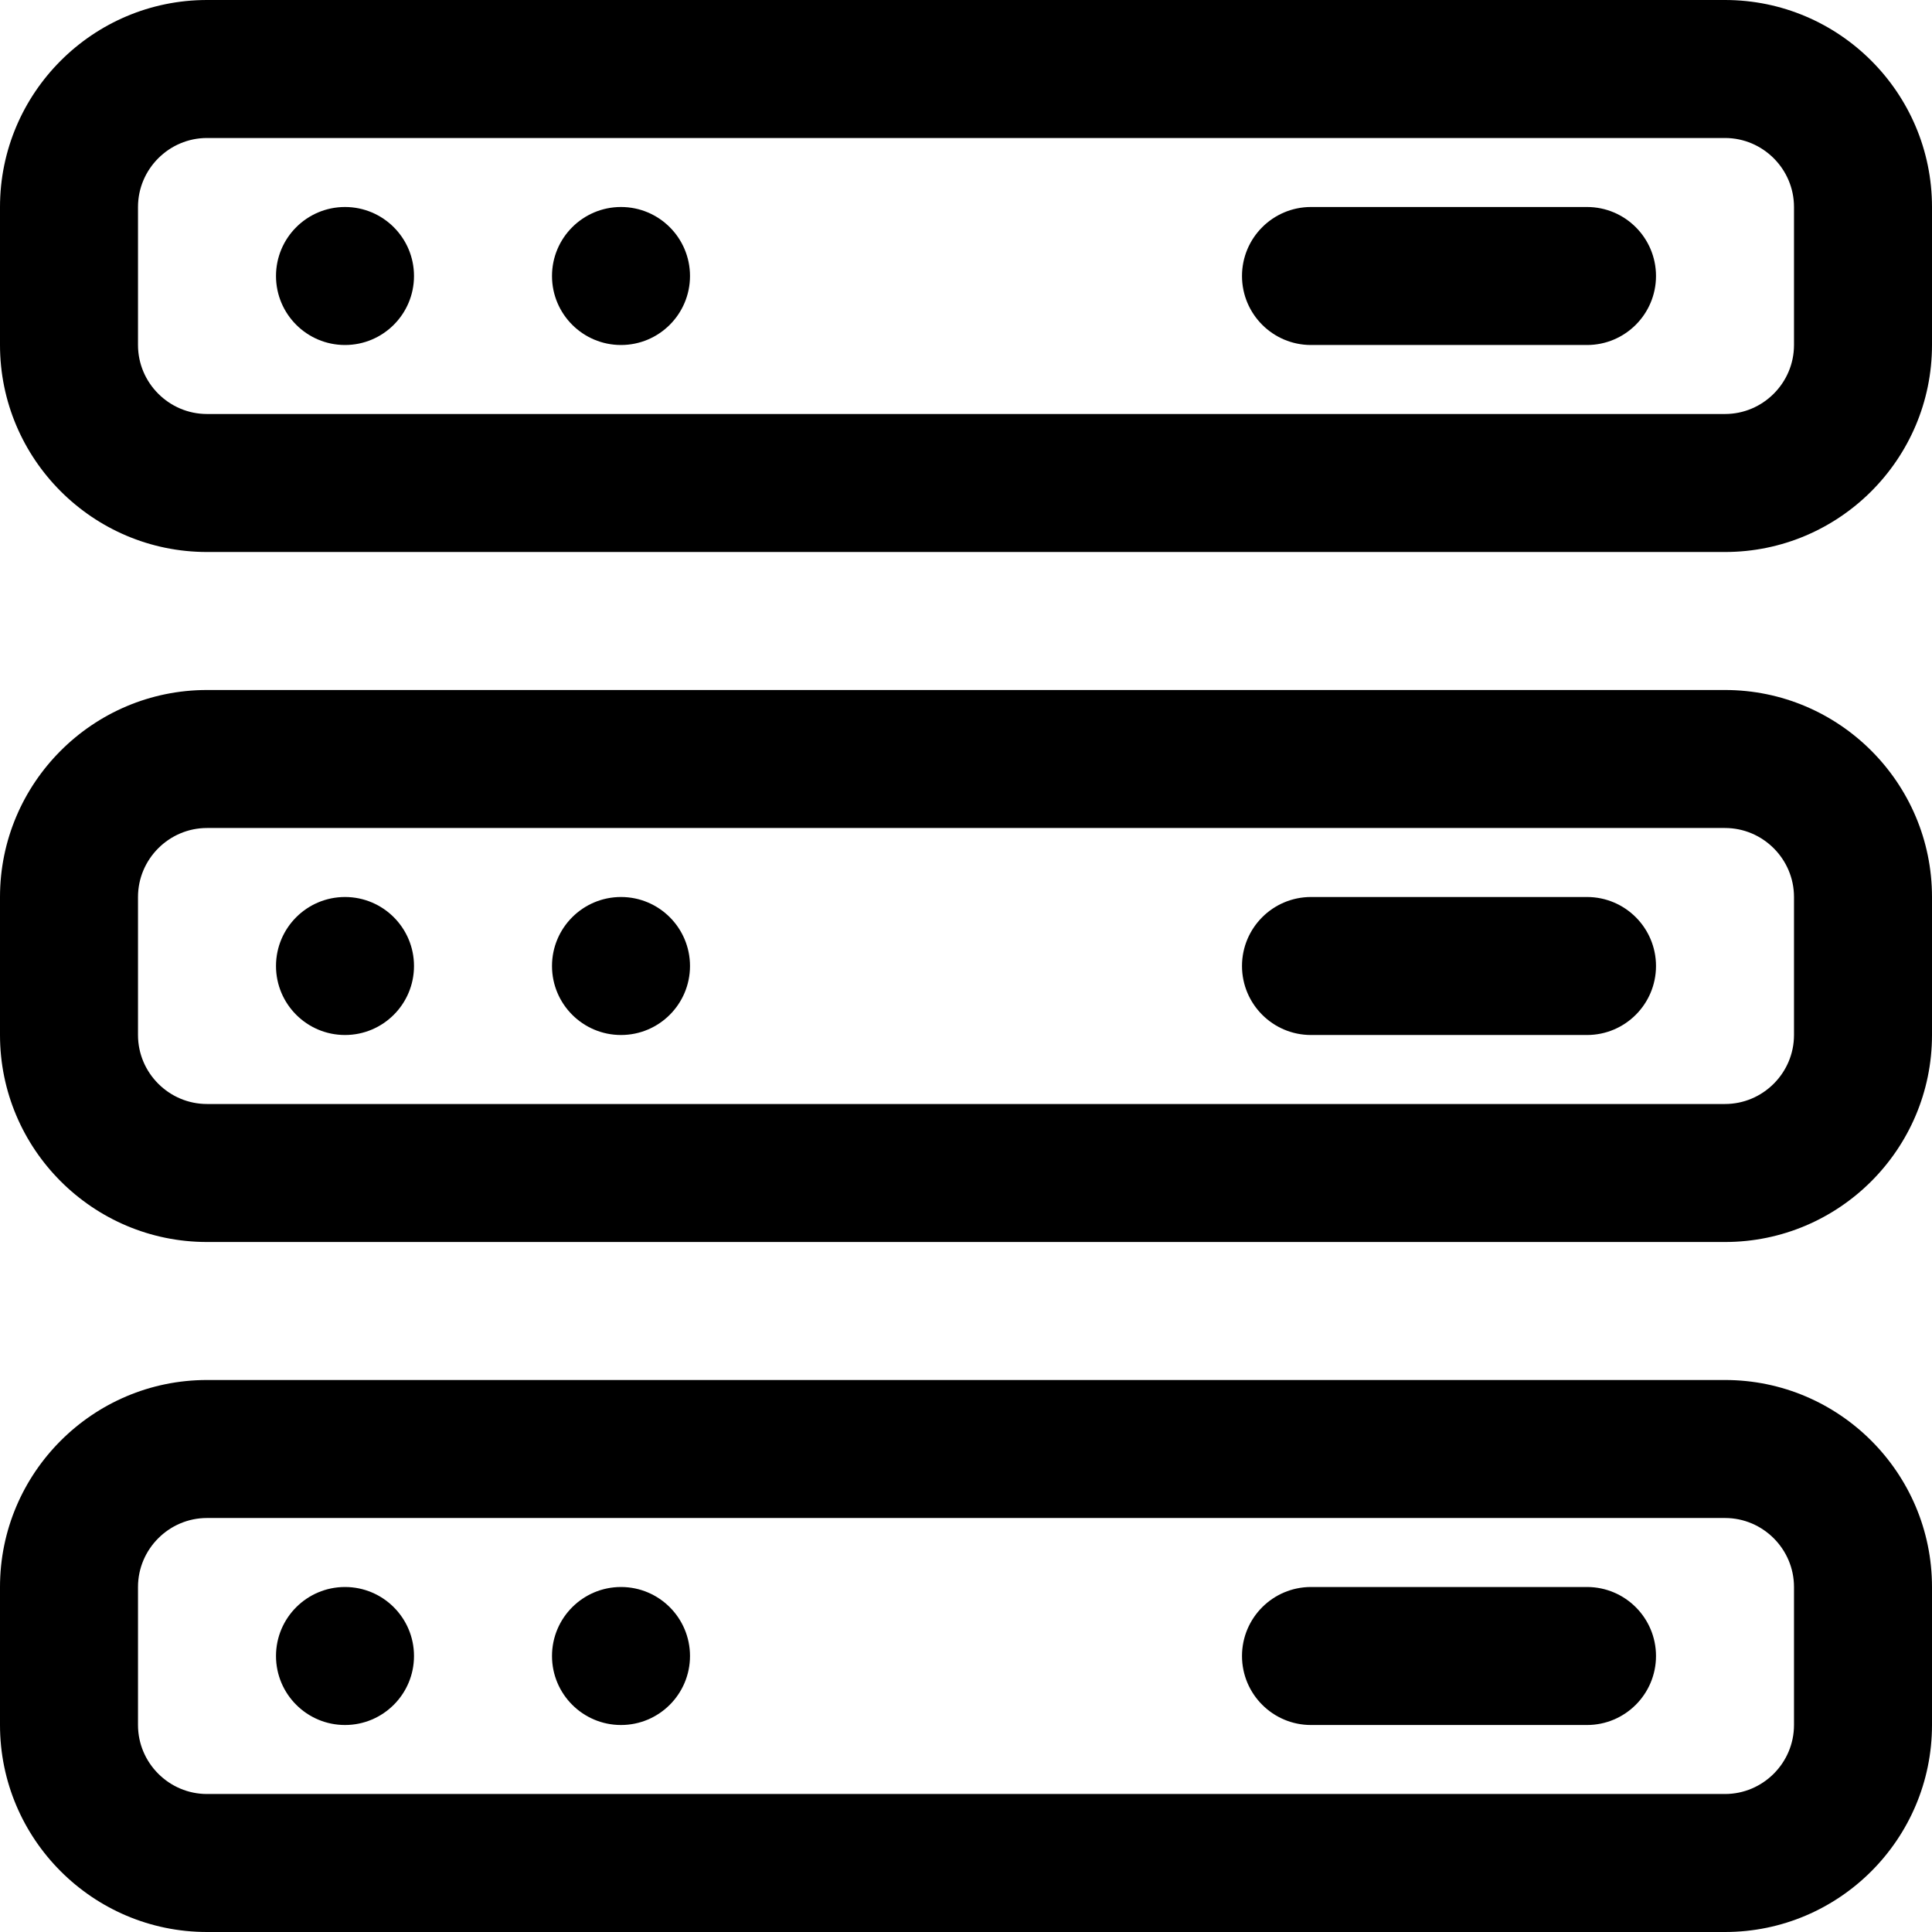 <?xml version="1.0" standalone="no"?><!DOCTYPE svg PUBLIC "-//W3C//DTD SVG 1.1//EN" "http://www.w3.org/Graphics/SVG/1.1/DTD/svg11.dtd"><svg t="1552135713647" class="icon" style="" viewBox="0 0 1024 1024" version="1.1" xmlns="http://www.w3.org/2000/svg" p-id="2148" xmlns:xlink="http://www.w3.org/1999/xlink" width="200" height="200"><defs><style type="text/css"></style></defs><path d="M914.286 292.571 109.714 292.571C49.225 292.571 0 243.346 0 182.857L0 109.714C0 49.225 49.225 0 109.714 0L914.286 0C974.775 0 1024 49.225 1024 109.714L1024 182.857C1024 243.346 974.775 292.571 914.286 292.571L914.286 292.571ZM109.714 73.143C89.6 73.143 73.143 89.6 73.143 109.714L73.143 182.857C73.143 202.971 89.6 219.429 109.714 219.429L914.286 219.429C934.4 219.429 950.857 202.971 950.857 182.857L950.857 109.714C950.857 89.6 934.4 73.143 914.286 73.143L109.714 73.143 109.714 73.143ZM182.857 109.714C162.67 109.714 146.286 126.098 146.286 146.286 146.286 166.473 162.67 182.857 182.857 182.857 203.045 182.857 219.429 166.473 219.429 146.286 219.429 126.098 203.045 109.714 182.857 109.714L182.857 109.714ZM329.143 109.714C308.955 109.714 292.571 126.098 292.571 146.286 292.571 166.473 308.955 182.857 329.143 182.857 349.33 182.857 365.714 166.473 365.714 146.286 365.714 126.098 349.33 109.714 329.143 109.714L329.143 109.714ZM877.714 146.286C877.714 126.098 861.33 109.714 841.143 109.714L694.857 109.714C674.67 109.714 658.286 126.098 658.286 146.286L658.286 146.286C658.286 166.473 674.67 182.857 694.857 182.857L841.143 182.857C861.33 182.857 877.714 166.473 877.714 146.286L877.714 146.286 877.714 146.286ZM914.286 658.286 109.714 658.286C49.225 658.286 0 609.061 0 548.571L0 475.429C0 414.939 49.225 365.714 109.714 365.714L914.286 365.714C974.775 365.714 1024 414.939 1024 475.429L1024 548.571C1024 609.061 974.775 658.286 914.286 658.286L914.286 658.286ZM109.714 438.857C89.6 438.857 73.143 455.314 73.143 475.429L73.143 548.571C73.143 568.686 89.6 585.143 109.714 585.143L914.286 585.143C934.4 585.143 950.857 568.686 950.857 548.571L950.857 475.429C950.857 455.314 934.4 438.857 914.286 438.857L109.714 438.857 109.714 438.857ZM182.857 475.429C162.67 475.429 146.286 491.813 146.286 512 146.286 532.187 162.67 548.571 182.857 548.571 203.045 548.571 219.429 532.187 219.429 512 219.429 491.813 203.045 475.429 182.857 475.429L182.857 475.429ZM329.143 475.429C308.955 475.429 292.571 491.813 292.571 512 292.571 532.187 308.955 548.571 329.143 548.571 349.33 548.571 365.714 532.187 365.714 512 365.714 491.813 349.33 475.429 329.143 475.429L329.143 475.429ZM877.714 512C877.714 491.813 861.33 475.429 841.143 475.429L694.857 475.429C674.67 475.429 658.286 491.813 658.286 512L658.286 512C658.286 532.187 674.67 548.571 694.857 548.571L841.143 548.571C861.33 548.571 877.714 532.187 877.714 512L877.714 512 877.714 512ZM914.286 1024 109.714 1024C49.225 1024 0 974.775 0 914.286L0 841.143C0 780.654 49.225 731.429 109.714 731.429L914.286 731.429C974.775 731.429 1024 780.654 1024 841.143L1024 914.286C1024 974.775 974.775 1024 914.286 1024L914.286 1024ZM109.714 804.571C89.6 804.571 73.143 821.029 73.143 841.143L73.143 914.286C73.143 934.4 89.6 950.857 109.714 950.857L914.286 950.857C934.4 950.857 950.857 934.4 950.857 914.286L950.857 841.143C950.857 821.029 934.4 804.571 914.286 804.571L109.714 804.571 109.714 804.571ZM182.857 841.143C162.67 841.143 146.286 857.527 146.286 877.714 146.286 897.902 162.67 914.286 182.857 914.286 203.045 914.286 219.429 897.902 219.429 877.714 219.429 857.527 203.045 841.143 182.857 841.143L182.857 841.143ZM329.143 841.143C308.955 841.143 292.571 857.527 292.571 877.714 292.571 897.902 308.955 914.286 329.143 914.286 349.33 914.286 365.714 897.902 365.714 877.714 365.714 857.527 349.33 841.143 329.143 841.143L329.143 841.143ZM877.714 877.714C877.714 857.527 861.33 841.143 841.143 841.143L694.857 841.143C674.67 841.143 658.286 857.527 658.286 877.714L658.286 877.714C658.286 897.902 674.67 914.286 694.857 914.286L841.143 914.286C861.33 914.286 877.714 897.902 877.714 877.714L877.714 877.714 877.714 877.714Z" p-id="2149"></path></svg>